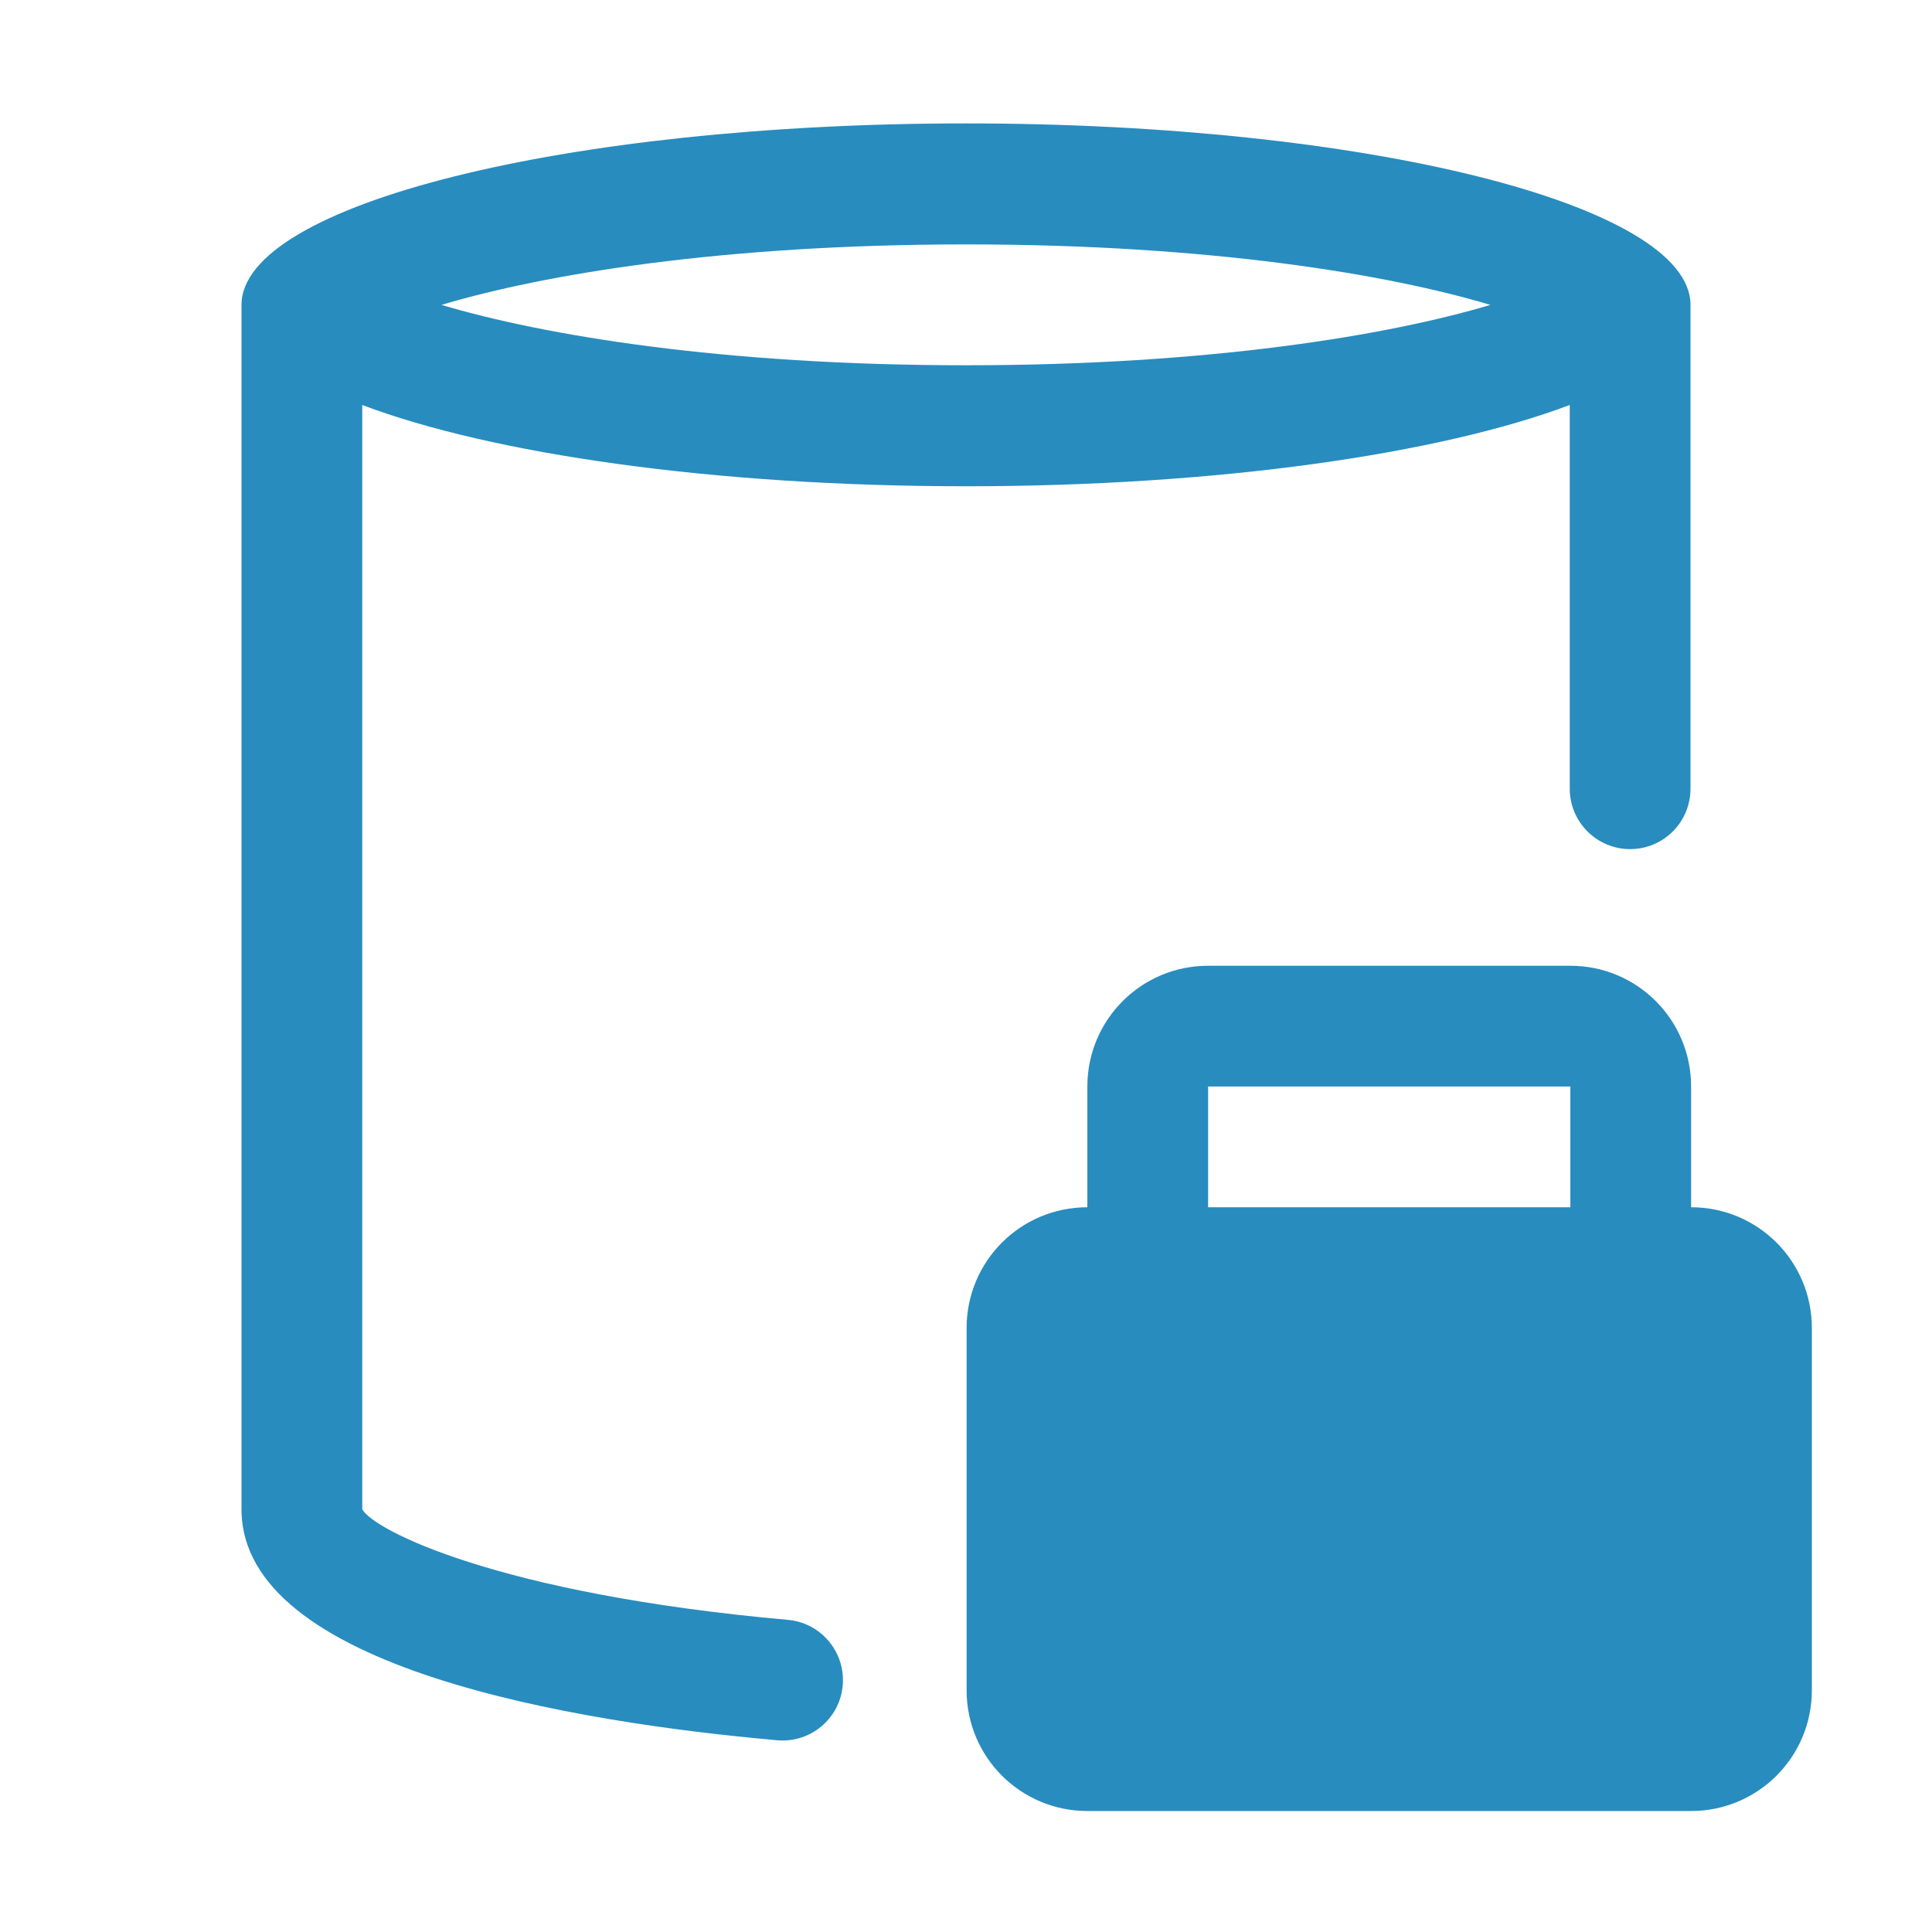 <?xml version="1.0" standalone="no"?><!DOCTYPE svg PUBLIC "-//W3C//DTD SVG 1.1//EN" "http://www.w3.org/Graphics/SVG/1.1/DTD/svg11.dtd"><svg t="1639447941239" class="icon" viewBox="0 0 1024 1024" version="1.1" xmlns="http://www.w3.org/2000/svg" p-id="7830" xmlns:xlink="http://www.w3.org/1999/xlink" width="128" height="128"><defs><style type="text/css"></style></defs><path d="M512 257.728c133.632 0 251.2-17.152 320-43.072l0 203.328c0 17.728 14.336 32.064 32 32.064S896 435.776 896 417.984L896 161.6c0-53.12-171.968-96.192-384-96.192S128 108.48 128 161.6c0 0 0 624.448 0 638.336 0 84.416 177.856 113.024 283.904 122.432 1.024 0.128 1.92 0.128 2.88 0.128 16.448 0 30.4-12.48 31.872-29.184 1.536-17.6-11.456-33.216-29.056-34.752C263.616 844.8 197.888 810.88 192 799.936c0-50.432 0-586.752 0-585.28C260.736 240.64 378.304 257.728 512 257.728zM512 129.536c129.216 0 223.872 15.872 277.952 32.064-54.08 16.128-148.736 32-277.952 32s-223.872-15.872-278.016-32C288.128 145.408 382.784 129.536 512 129.536zM896.32 639.872l0-64c0-35.392-28.608-64-64-64l-192 0c-35.392 0-64 28.608-64 64l0 64c-35.392 0-64 28.608-64 64l0 192c0 35.392 28.608 64 64 64l320 0c35.392 0 64-28.608 64-64l0-192C960.32 668.48 931.712 639.872 896.32 639.872zM832.32 639.872l-192 0 0-64 192 0L832.32 639.872z" p-id="7831" fill="#288cbf"></path></svg>